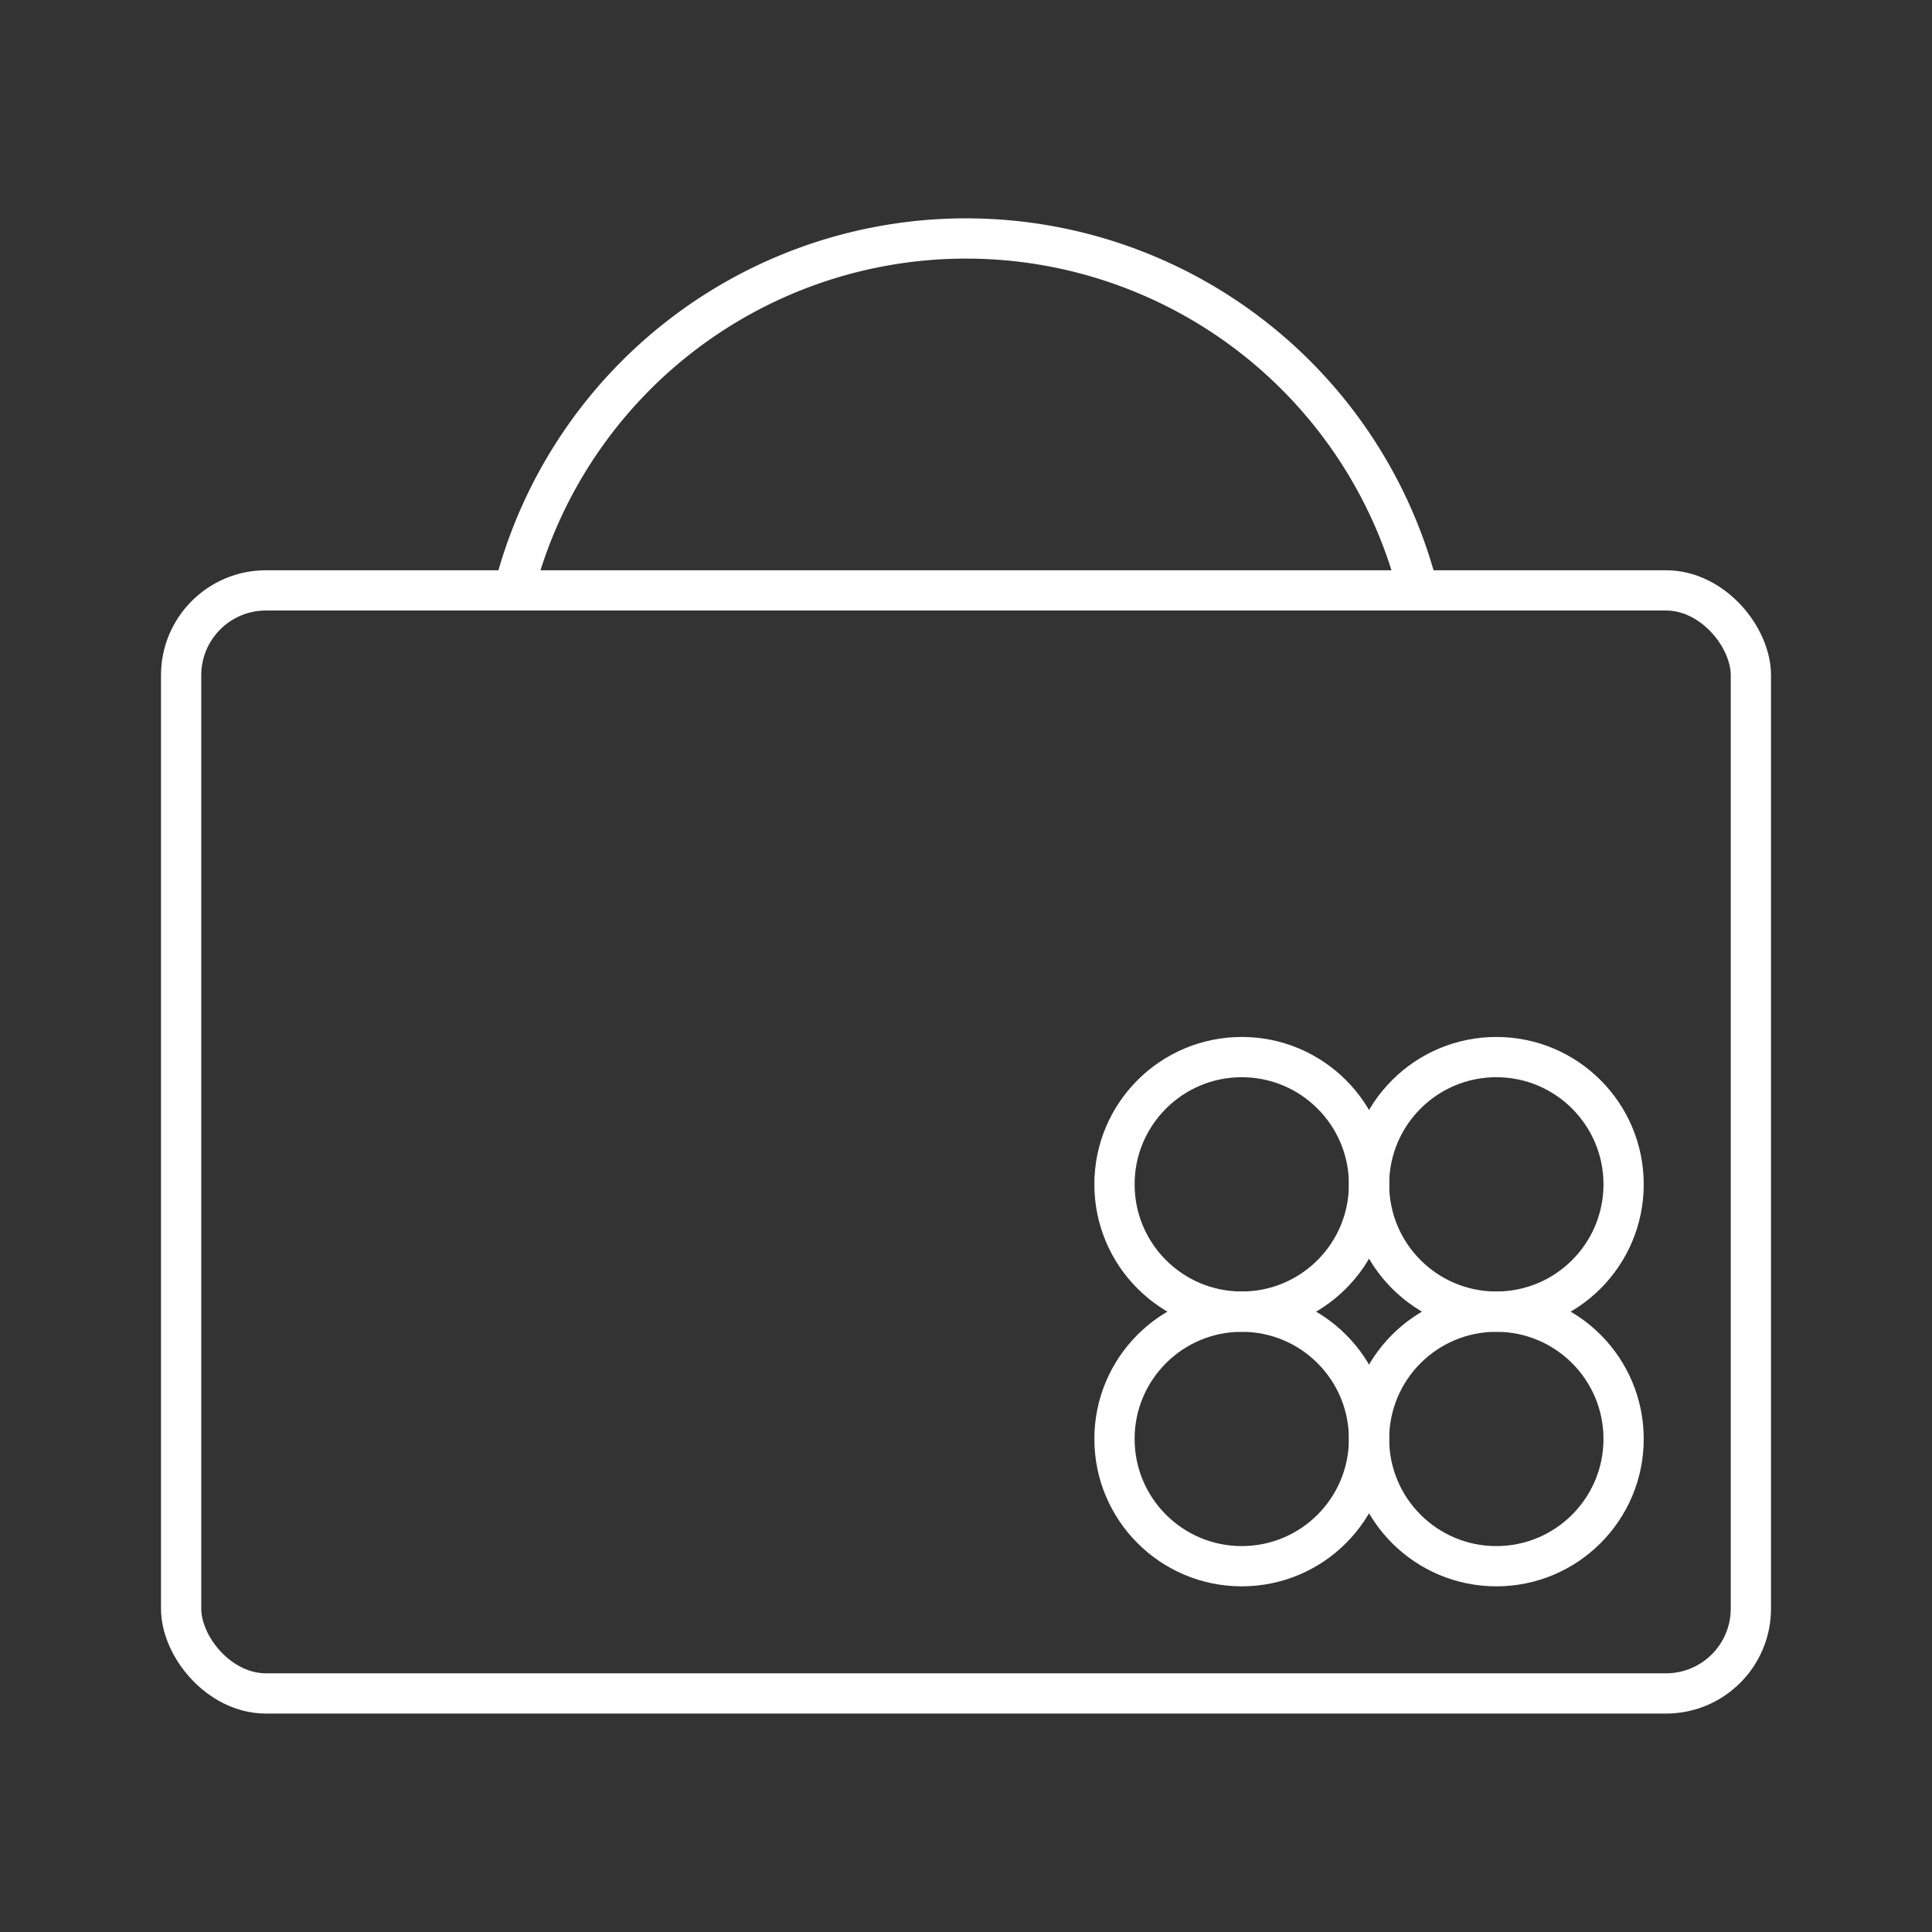 <?xml version="1.0" encoding="UTF-8"?>
<svg viewBox="0 0 48 48" xmlns="http://www.w3.org/2000/svg">
    <rect x="0" y="0" width="48" height="48" fill="#333333" stroke="none"/>
    <defs>
        <style>.a{fill:none;stroke:#fff;stroke-linecap:round;stroke-linejoin:round;}</style>
    </defs>
    <rect class="a" x="4.5" y="14.668" width="39" height="27.405" rx="2.108"/>
    <path class="a" d="m35.233 14.667a11.588 11.588 0 0 0-22.466-9e-4"/>
    <circle class="a" cx="37.176" cy="35.75" r="3.162"/>
    <circle class="a" cx="37.176" cy="29.425" r="3.162"/>
    <circle class="a" cx="30.851" cy="35.75" r="3.162"/>
    <circle class="a" cx="30.851" cy="29.425" r="3.162"/>
</svg>
